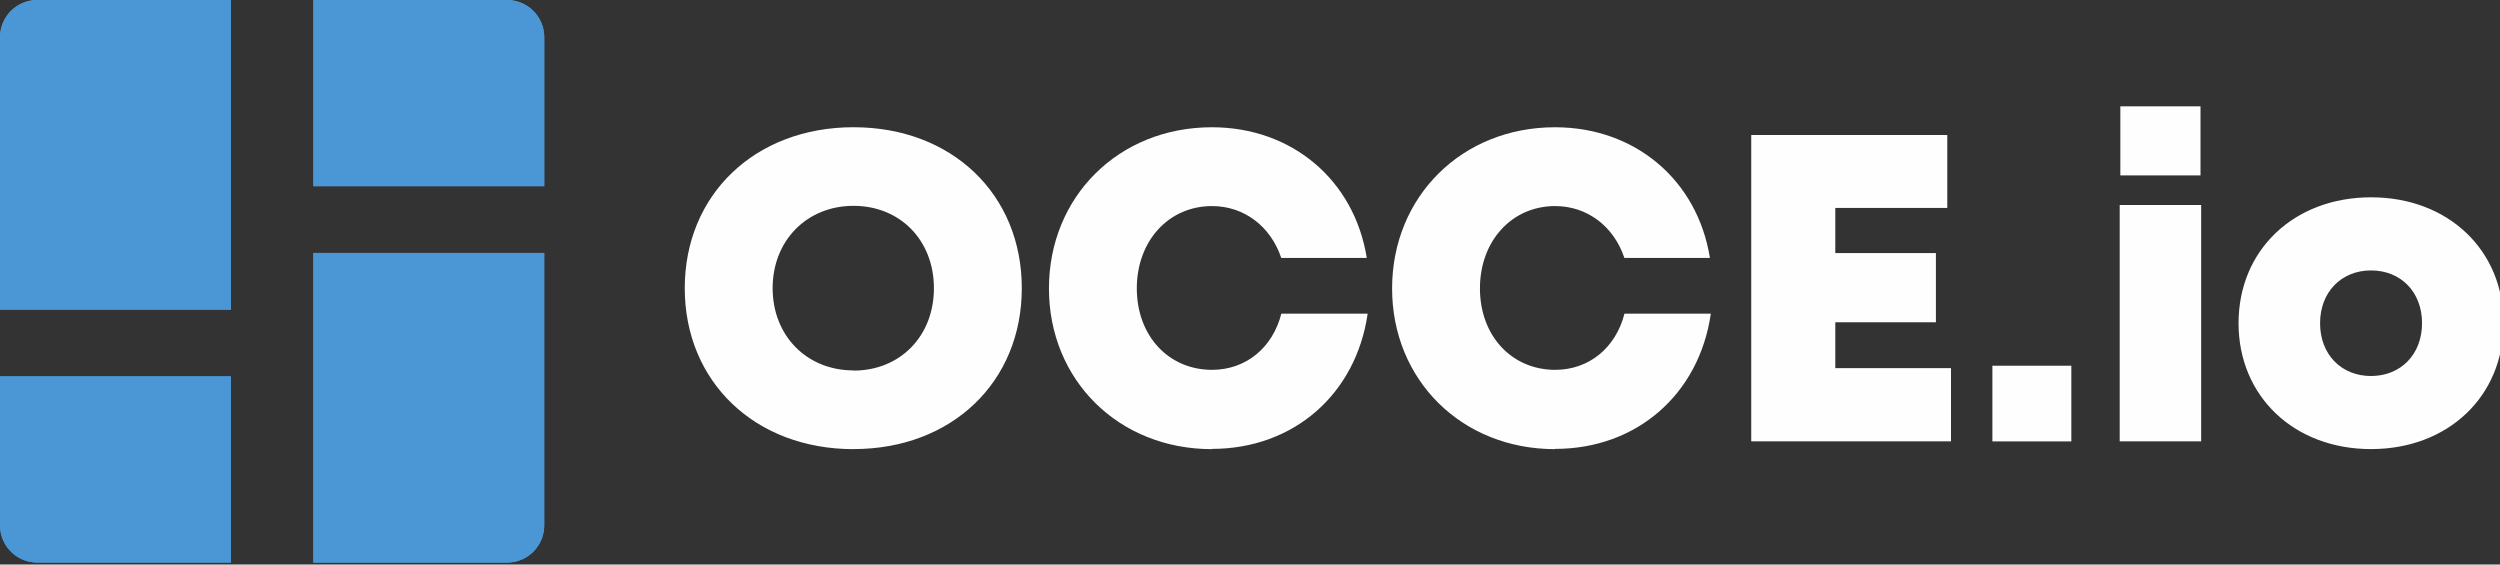 <svg xmlns="http://www.w3.org/2000/svg" width="93" height="21" style=""><rect width="100%" height="100%" fill="#333333" stroke="none"/><rect id="backgroundrect" width="100%" height="100%" x="0" y="0" fill="none" stroke="none" class="" style=""/>
    
<g class="currentLayer" style=""><title>Layer 1</title>
        
        
    <path fill="#4B97D6" d="M1.386,0 h7.206 v11.519 H-1.490116116609208e-8 V1.386 C-1.490116116609208e-8,0.62 0.62,0 1.386,0 zm10.27,0 h7.207 c0.764,0 1.384,0.62 1.384,1.386 v5.54 h-8.59 V0 zM-1.490116116609208e-8,14 h8.592 v6.927 H1.386 C0.62,20.927 -1.490116116609208e-8,20.307 -1.490116116609208e-8,19.542 V14 zm11.656,-4.59 h8.59 v10.133 c0,0.765 -0.62,1.386 -1.385,1.386 h-7.205 V9.409 z" id="svg_2" class=""/><path fill="#4B97D6" d="M1.386,0 h7.206 v11.519 H-1.490116116609208e-8 V1.386 C-1.490116116609208e-8,0.62 0.62,0 1.386,0 zm10.27,0 h7.207 c0.764,0 1.384,0.62 1.384,1.386 v5.54 h-8.59 V0 zM-1.490116116609208e-8,14 h8.592 v6.927 H1.386 C0.62,20.927 -1.490116116609208e-8,20.307 -1.490116116609208e-8,19.542 V14 zm11.656,-4.59 h8.59 v10.133 c0,0.765 -0.62,1.386 -1.385,1.386 h-7.205 V9.409 z" class="" id="svg_1"/><g fill="#FEFEFE" id="svg_3" class="">
            <path d="M31.752,16.708 c-3.664,0 -6.279,-2.505 -6.279,-5.988 c0,-3.483 2.617,-5.987 6.278,-5.987 c3.661,0 6.26,2.494 6.26,5.987 s-2.604,5.986 -6.26,5.986 v0.001 zm0,-2.922 c1.733,0 2.99,-1.281 2.99,-3.065 c0,-1.783 -1.257,-3.064 -2.99,-3.064 c-1.735,0 -3.01,1.289 -3.01,3.063 c0,1.774 1.274,3.059 3.01,3.059 v0.007 zM45.081,16.708 c-3.47,0 -6.06,-2.57 -6.06,-5.978 c0,-3.41 2.59,-5.996 6.06,-5.996 c2.987,0 5.3,1.971 5.763,4.86 H47.662 c-0.391,-1.169 -1.377,-1.928 -2.575,-1.928 c-1.615,0 -2.798,1.298 -2.798,3.062 c0,1.765 1.183,3.03 2.798,3.03 c1.264,0 2.258,-0.826 2.578,-2.09 h3.212 c-0.434,2.997 -2.755,5.031 -5.796,5.031 v0.008 zM57.846,16.708 c-3.47,0 -6.06,-2.57 -6.06,-5.978 c0,-3.41 2.59,-5.996 6.06,-5.996 c2.988,0 5.3,1.971 5.763,4.86 h-3.182 c-0.39,-1.169 -1.377,-1.928 -2.575,-1.928 c-1.615,0 -2.798,1.298 -2.798,3.062 c0,1.765 1.183,3.03 2.798,3.03 c1.264,0 2.258,-0.826 2.578,-2.09 h3.213 c-0.434,2.997 -2.754,5.031 -5.795,5.031 l-0.002,0.008 zM72.577,13.695 v2.723 h-7.431 V5.022 h7.293 v2.713 h-4.166 v1.68 h3.743 v2.574 h-3.743 v1.706 zM74.117,13.606 h2.937 v2.813 h-2.937 zM78.853,7.627 h3.03 v8.791 h-3.03 V7.627 zm0.024,-3.671 h2.982 v2.57 h-2.982 v-2.57 zM83.274,12.023 c0,-2.726 2.066,-4.683 4.93,-4.683 c2.863,0 4.928,1.957 4.928,4.683 s-2.066,4.683 -4.93,4.683 c-2.863,0 -4.928,-1.963 -4.928,-4.683 zm4.93,1.964 c1.102,0 1.896,-0.802 1.896,-1.964 c0,-1.163 -0.791,-1.963 -1.896,-1.963 s-1.897,0.802 -1.897,1.964 c0,1.163 0.792,1.964 1.897,1.964 v-0.001 z" id="svg_4"/>
        </g></g></svg>